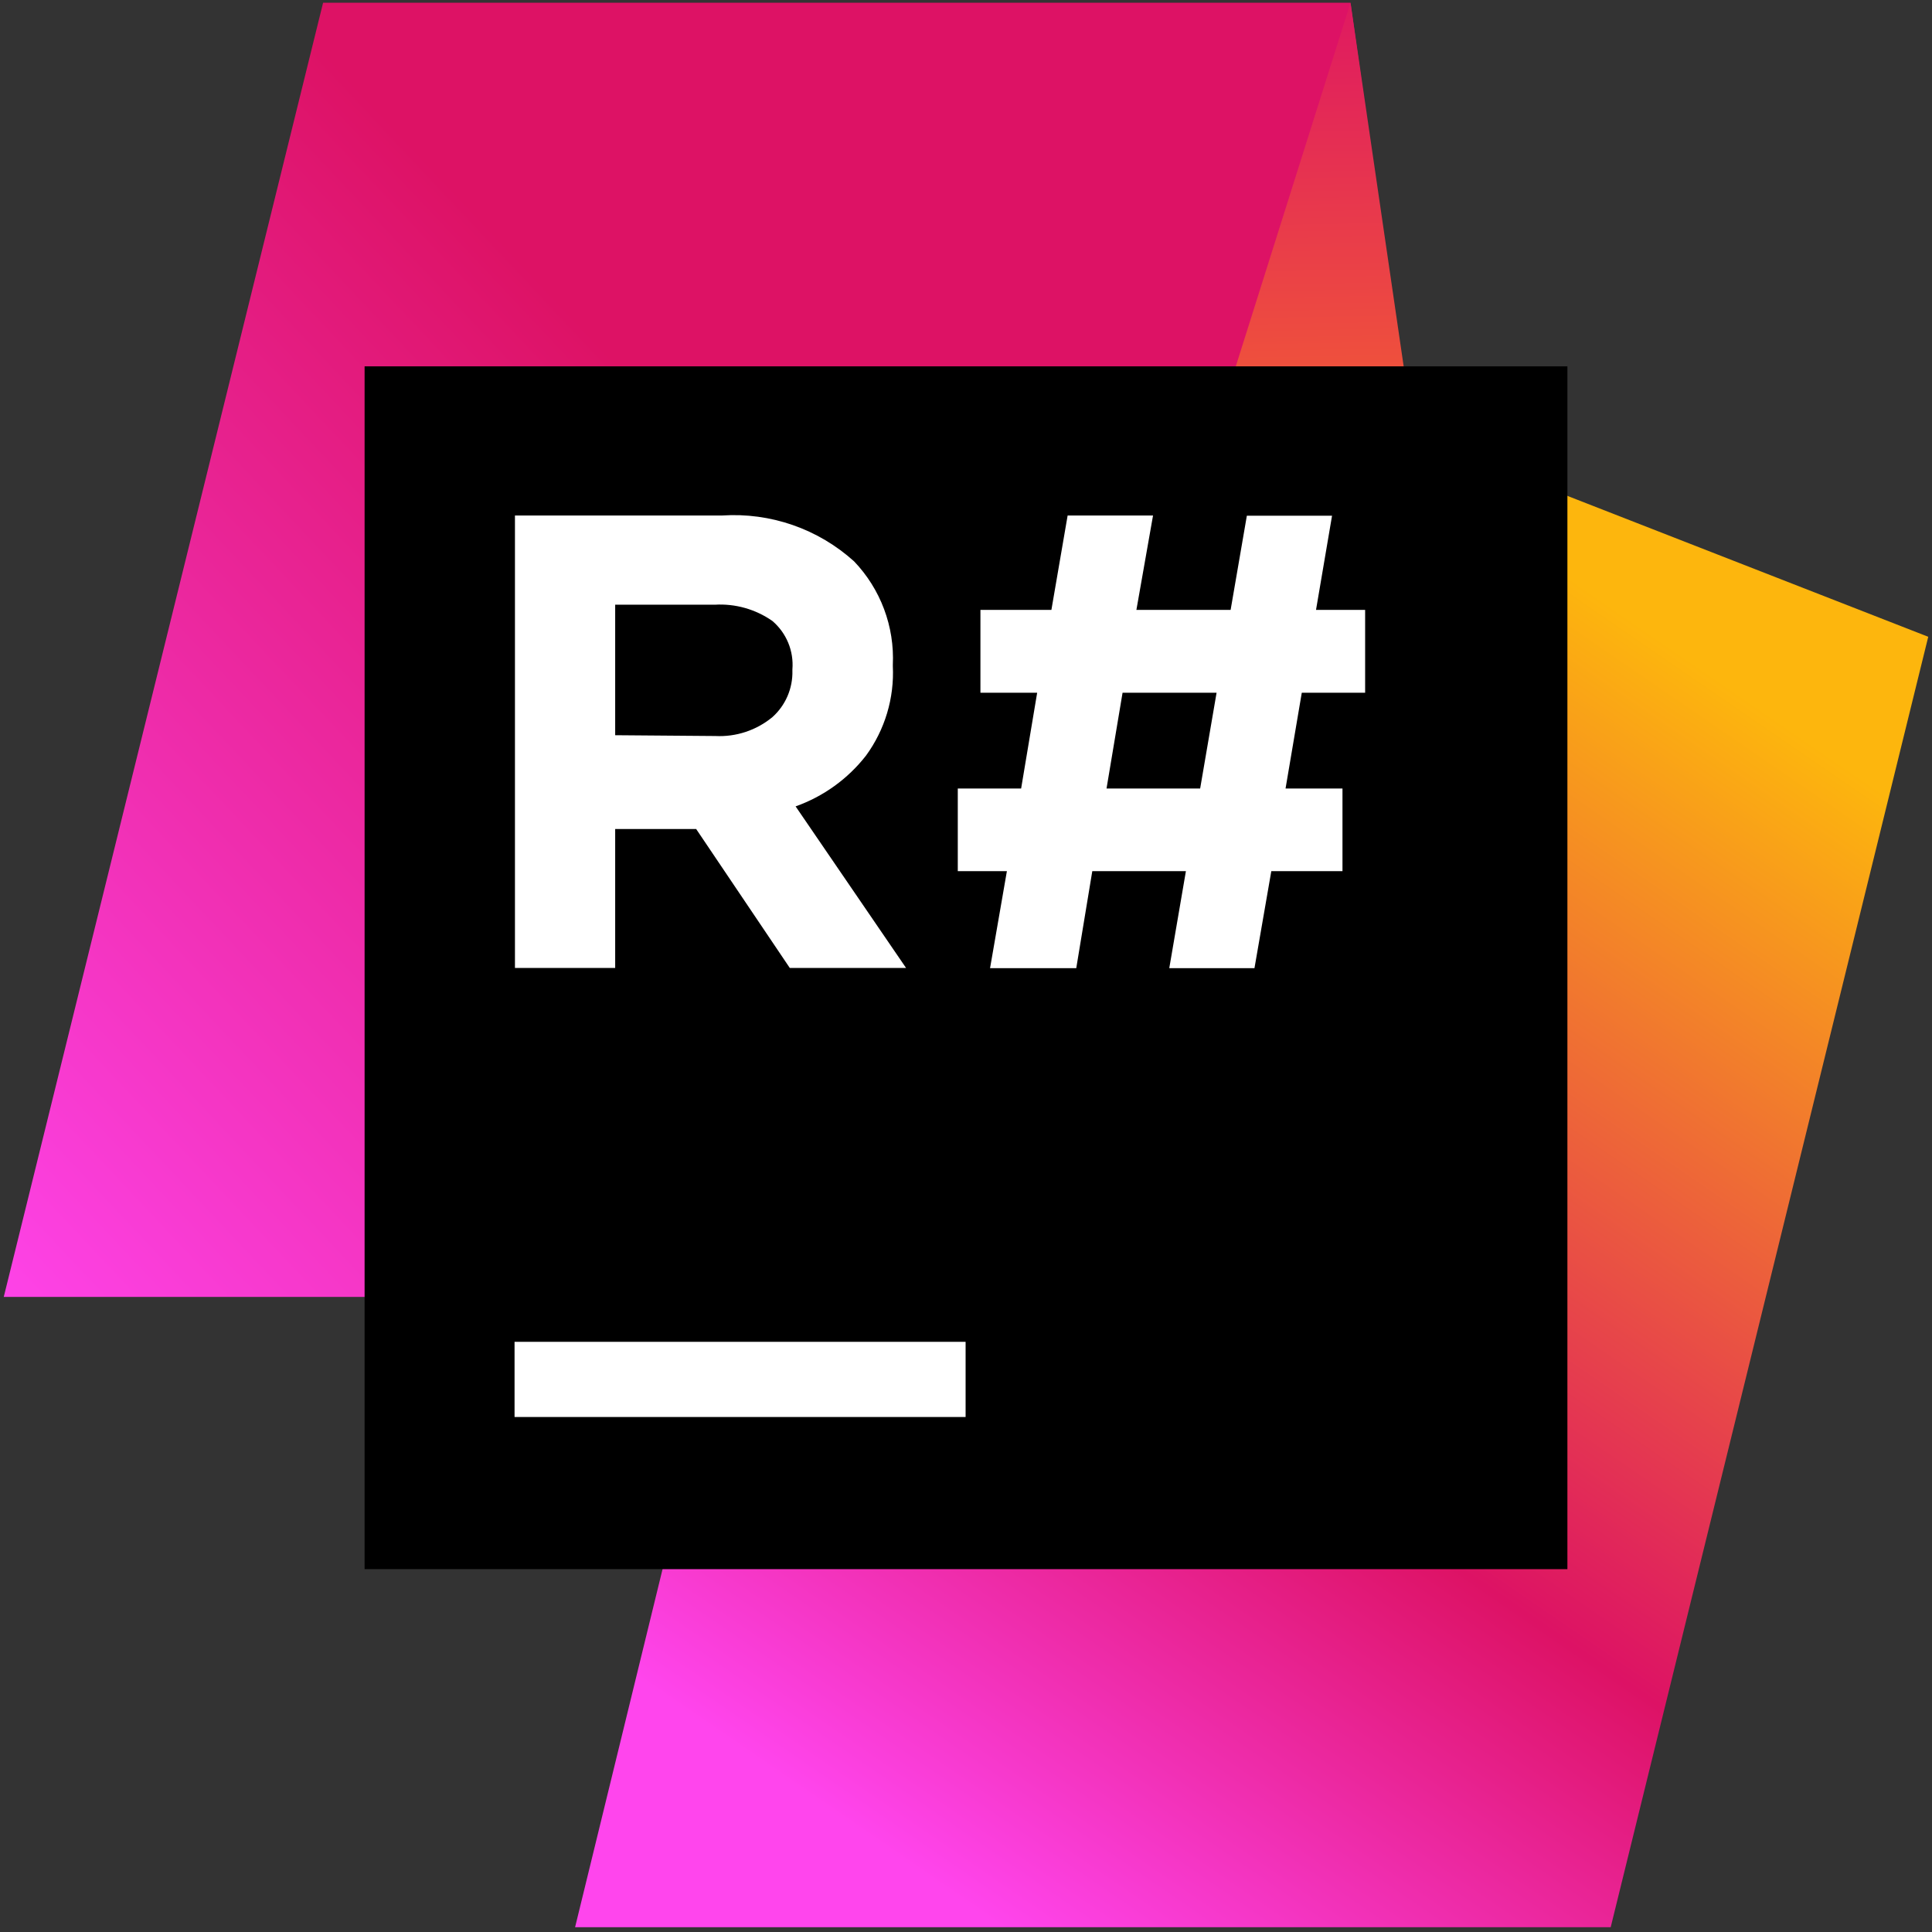 <svg width="257" height="257" viewBox="0 0 257 257" fill="none" xmlns="http://www.w3.org/2000/svg">
<rect x="0" y="0" width="257" height="257" fill="#333333" stroke="none"/>
<path d="M187.727 57.853L96.98 172.52L76.5 256.36H214.26L256.5 84.707L187.727 57.853Z" fill="url(#paint0_linear_6_278)"/>
<path d="M179.647 0.36H42.98L0.5 172.52H203.86L179.647 0.36Z" fill="url(#paint1_linear_6_278)"/>
<path d="M186.767 49.053L179.647 0.36L164.287 49.053H186.767Z" fill="url(#paint2_linear_6_278)"/>
<path d="M48.5 48.733H208.5V208.733H48.5V48.733Z" fill="black"/>
<path d="M68.447 178.493H128.447V188.493H68.447V178.493Z" fill="white"/>
<path d="M133.94 115.88H127.407V104.893H135.833L137.967 92.147H130.42V81.133H139.86L142.02 68.573H153.38L151.167 81.133H163.7L165.86 68.6H177.193L175.06 81.133H181.593V92.147H173.167L171.007 104.893H178.58V115.88H169.113L166.873 128.787H155.54L157.753 115.88H145.3L143.167 128.787H131.7L133.94 115.88ZM159.647 104.893L161.833 92.147H149.327L147.193 104.893H159.647Z" fill="white"/>
<path d="M68.5 68.573H96.073C99.258 68.365 102.452 68.798 105.466 69.847C108.48 70.896 111.253 72.539 113.62 74.68C115.364 76.506 116.719 78.667 117.604 81.032C118.489 83.397 118.884 85.918 118.767 88.44V88.6C118.974 92.865 117.713 97.072 115.193 100.52C112.778 103.613 109.531 105.953 105.833 107.267L120.527 128.76H105.06L92.607 110.28H81.833V128.76H68.5V68.573ZM95.167 97.907C97.915 98.044 100.616 97.15 102.74 95.4C103.608 94.625 104.296 93.669 104.756 92.601C105.217 91.532 105.439 90.376 105.407 89.213V89.053C105.506 87.843 105.316 86.627 104.852 85.505C104.388 84.383 103.665 83.387 102.74 82.6C100.505 81.039 97.808 80.278 95.087 80.44H81.833V97.8L95.167 97.907Z" fill="white"/>
<defs>
<linearGradient id="paint0_linear_6_278" x1="126.473" y1="256.893" x2="236.873" y2="96.013" gradientUnits="userSpaceOnUse">
<stop offset="0.02" stop-color="#FF45ED"/>
<stop offset="0.4" stop-color="#DD1265"/>
<stop offset="1" stop-color="#FDB60D"/>
</linearGradient>
<linearGradient id="paint1_linear_6_278" x1="7.193" y1="195.747" x2="179.06" y2="34.093" gradientUnits="userSpaceOnUse">
<stop offset="0.02" stop-color="#FF45ED"/>
<stop offset="0.66" stop-color="#DD1265"/>
</linearGradient>
<linearGradient id="paint2_linear_6_278" x1="174.58" y1="-5.693" x2="176.34" y2="95.88" gradientUnits="userSpaceOnUse">
<stop stop-color="#DD1265"/>
<stop offset="0.06" stop-color="#DF1961"/>
<stop offset="0.7" stop-color="#F46330"/>
<stop offset="1" stop-color="#FC801D"/>
</linearGradient>
</defs>
</svg>
